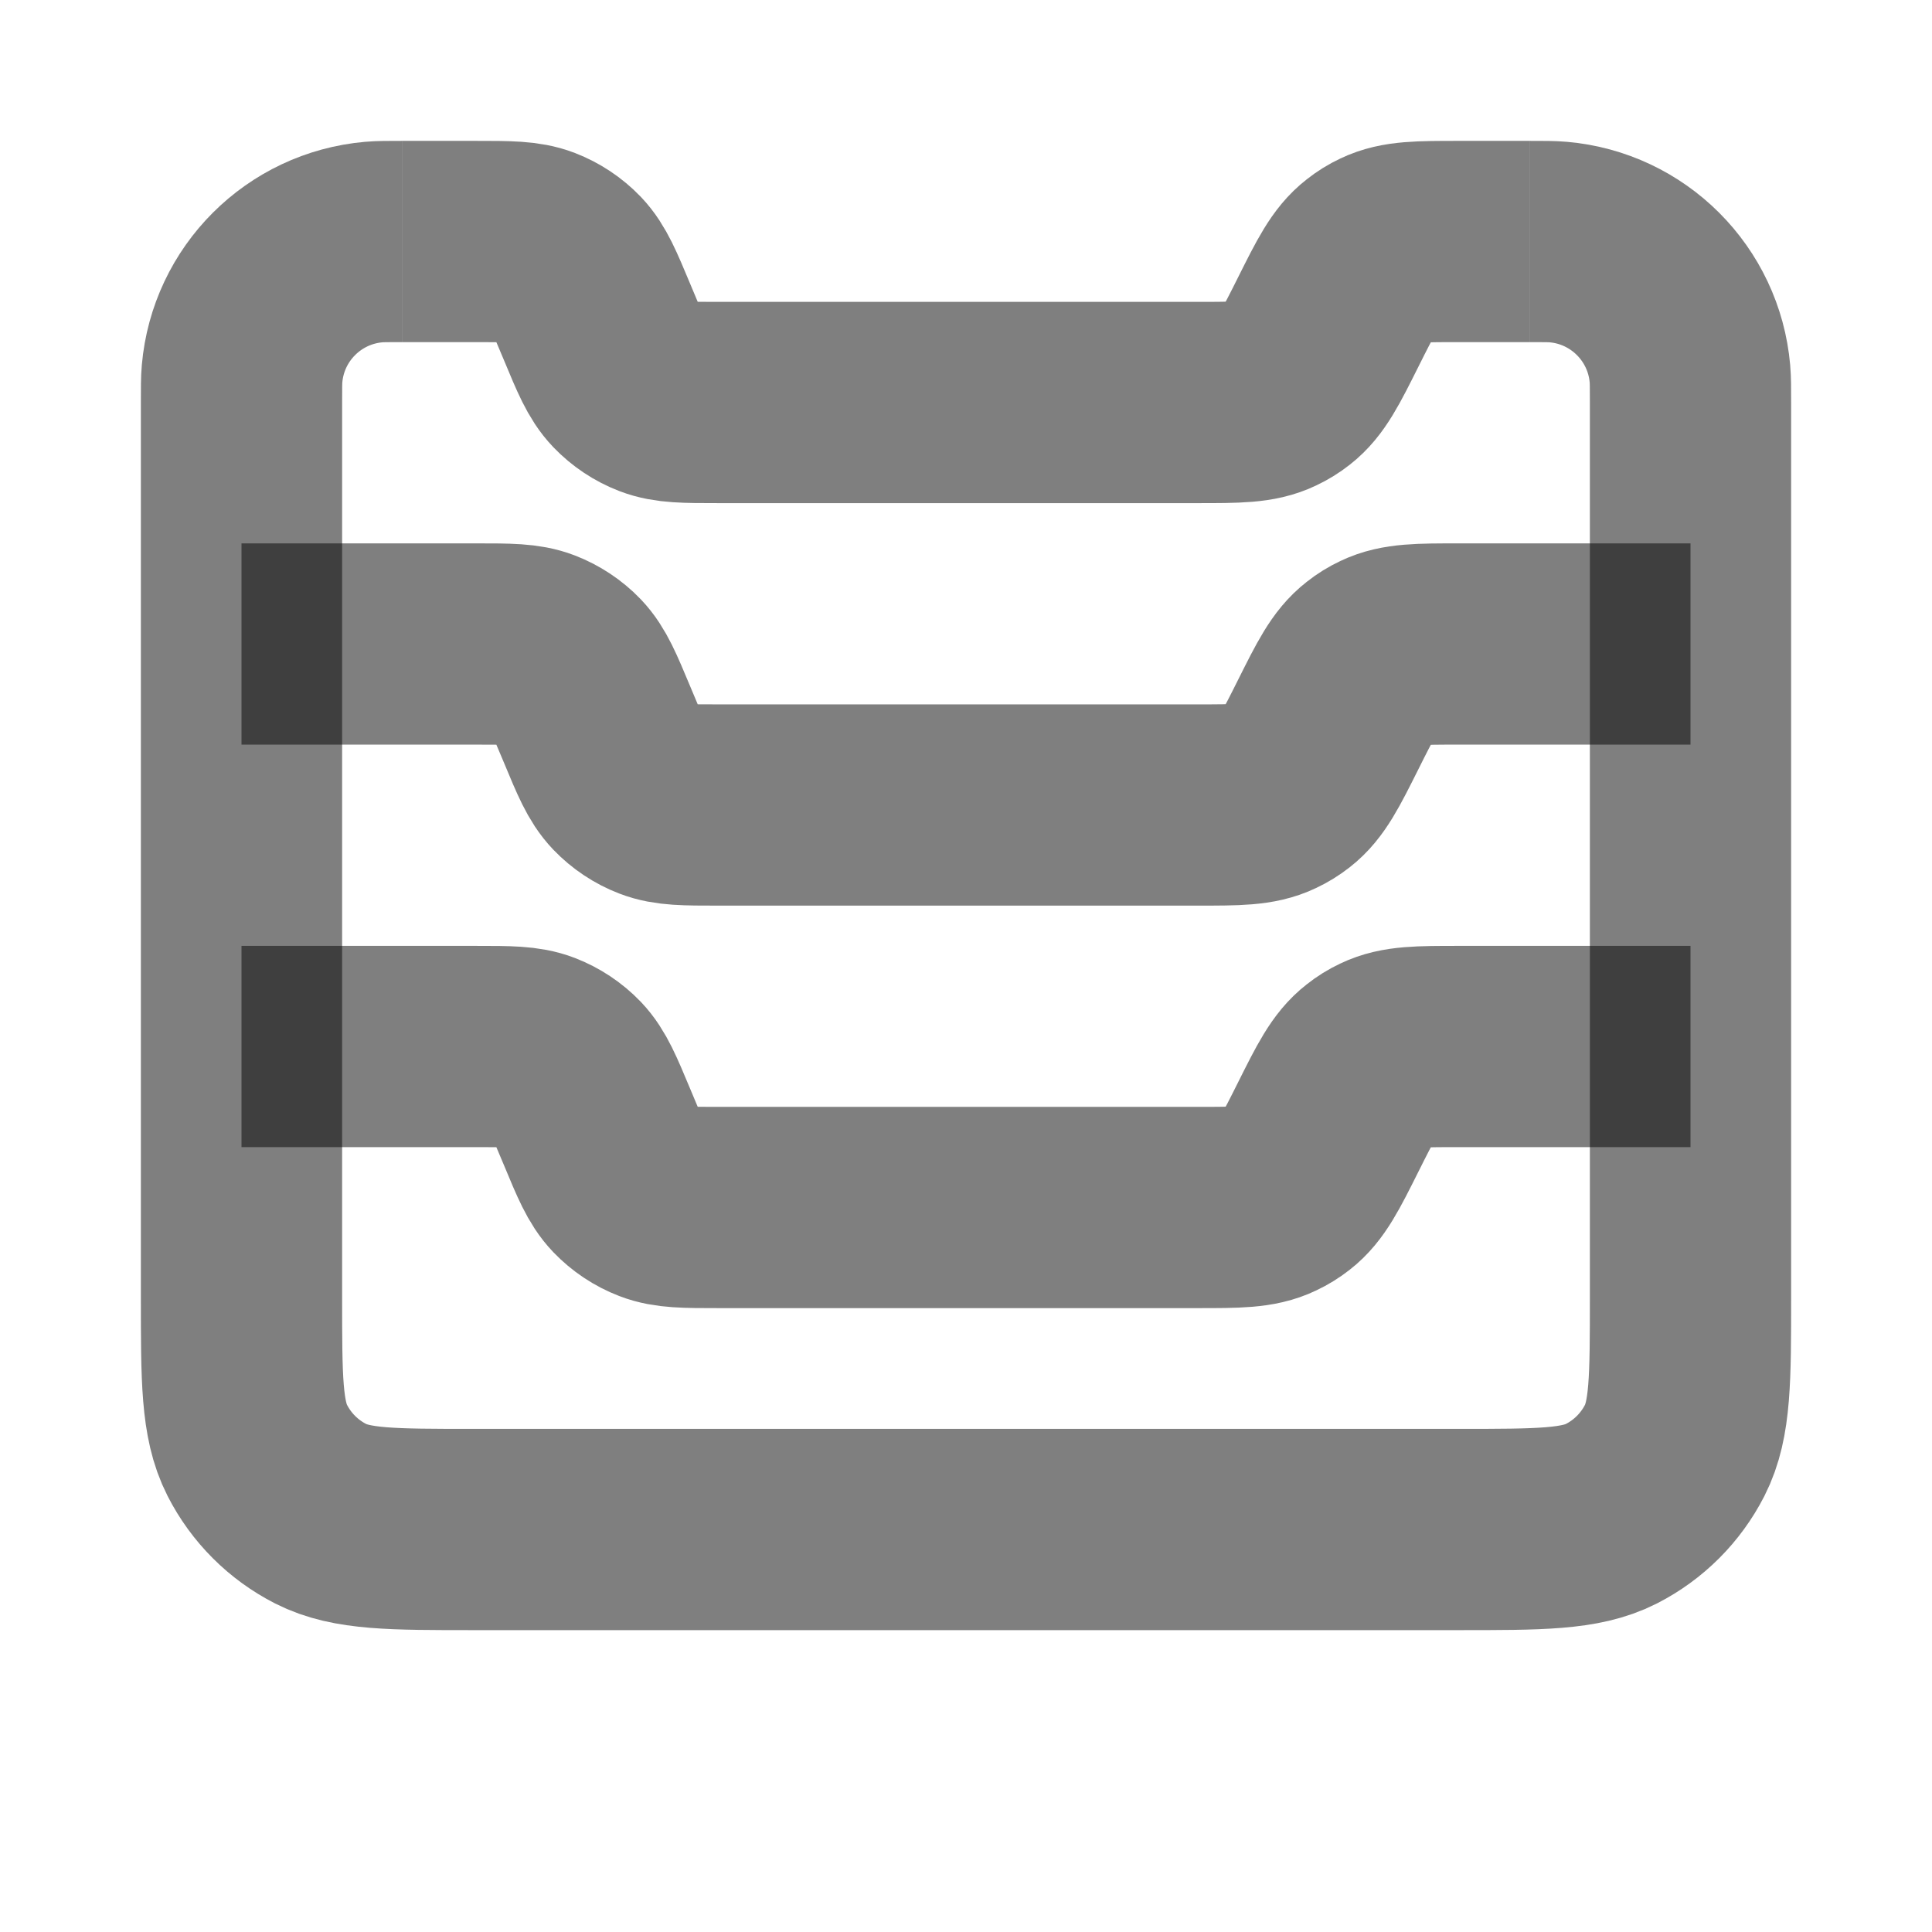<svg width="24" height="24" viewBox="0 0 24 24" fill="none" xmlns="http://www.w3.org/2000/svg"><path d="M19 3V3C19.186 3 19.279 3 19.357 3.007C20.227 3.083 20.917 3.773 20.993 4.643C21 4.721 21 4.814 21 5V16.12C21 17.128 21 17.632 20.804 18.017C20.631 18.356 20.356 18.631 20.017 18.804C19.632 19 19.128 19 18.12 19H5.88C4.872 19 4.368 19 3.983 18.804C3.644 18.631 3.369 18.356 3.196 18.017C3 17.632 3 17.128 3 16.12V5C3 4.814 3 4.721 3.007 4.643C3.083 3.773 3.773 3.083 4.643 3.007C4.721 3 4.814 3 5 3V3" stroke="currentColor" stroke-opacity="0.5" stroke-width="2.5"/><path d="M19 3H18.118C17.633 3 17.39 3 17.185 3.099C17.121 3.129 17.061 3.166 17.006 3.21C16.826 3.349 16.717 3.566 16.5 4V4C16.283 4.434 16.174 4.651 15.995 4.79C15.939 4.834 15.879 4.871 15.815 4.901C15.61 5 15.367 5 14.882 5H8.917C8.515 5 8.314 5 8.141 4.933C8.003 4.88 7.879 4.797 7.777 4.691C7.648 4.556 7.571 4.371 7.417 4V4C7.262 3.629 7.185 3.444 7.057 3.309C6.955 3.203 6.83 3.12 6.693 3.067C6.519 3 6.318 3 5.917 3H5" stroke="currentColor" stroke-opacity="0.5" stroke-width="2.5"/><path d="M21 8H18.118C17.633 8 17.39 8 17.185 8.099C17.121 8.129 17.061 8.166 17.006 8.21C16.826 8.349 16.717 8.566 16.5 9V9C16.283 9.434 16.174 9.651 15.995 9.79C15.939 9.834 15.879 9.871 15.815 9.901C15.61 10 15.367 10 14.882 10H8.917C8.515 10 8.314 10 8.141 9.933C8.003 9.88 7.879 9.797 7.777 9.691C7.648 9.556 7.571 9.371 7.417 9V9C7.262 8.629 7.185 8.444 7.057 8.309C6.955 8.203 6.83 8.12 6.693 8.067C6.519 8 6.318 8 5.917 8H3" stroke="currentColor" stroke-opacity="0.5" stroke-width="2.5"/><path d="M21 13H18.118C17.633 13 17.39 13 17.185 13.099C17.121 13.129 17.061 13.166 17.006 13.21C16.826 13.349 16.717 13.566 16.5 14V14C16.283 14.434 16.174 14.651 15.995 14.79C15.939 14.834 15.879 14.871 15.815 14.901C15.61 15 15.367 15 14.882 15H8.917C8.515 15 8.314 15 8.141 14.933C8.003 14.88 7.879 14.797 7.777 14.691C7.648 14.556 7.571 14.371 7.417 14V14C7.262 13.629 7.185 13.444 7.057 13.309C6.955 13.203 6.83 13.12 6.693 13.067C6.519 13 6.318 13 5.917 13H3" stroke="currentColor" stroke-opacity="0.5" stroke-width="2.5"/></svg> 